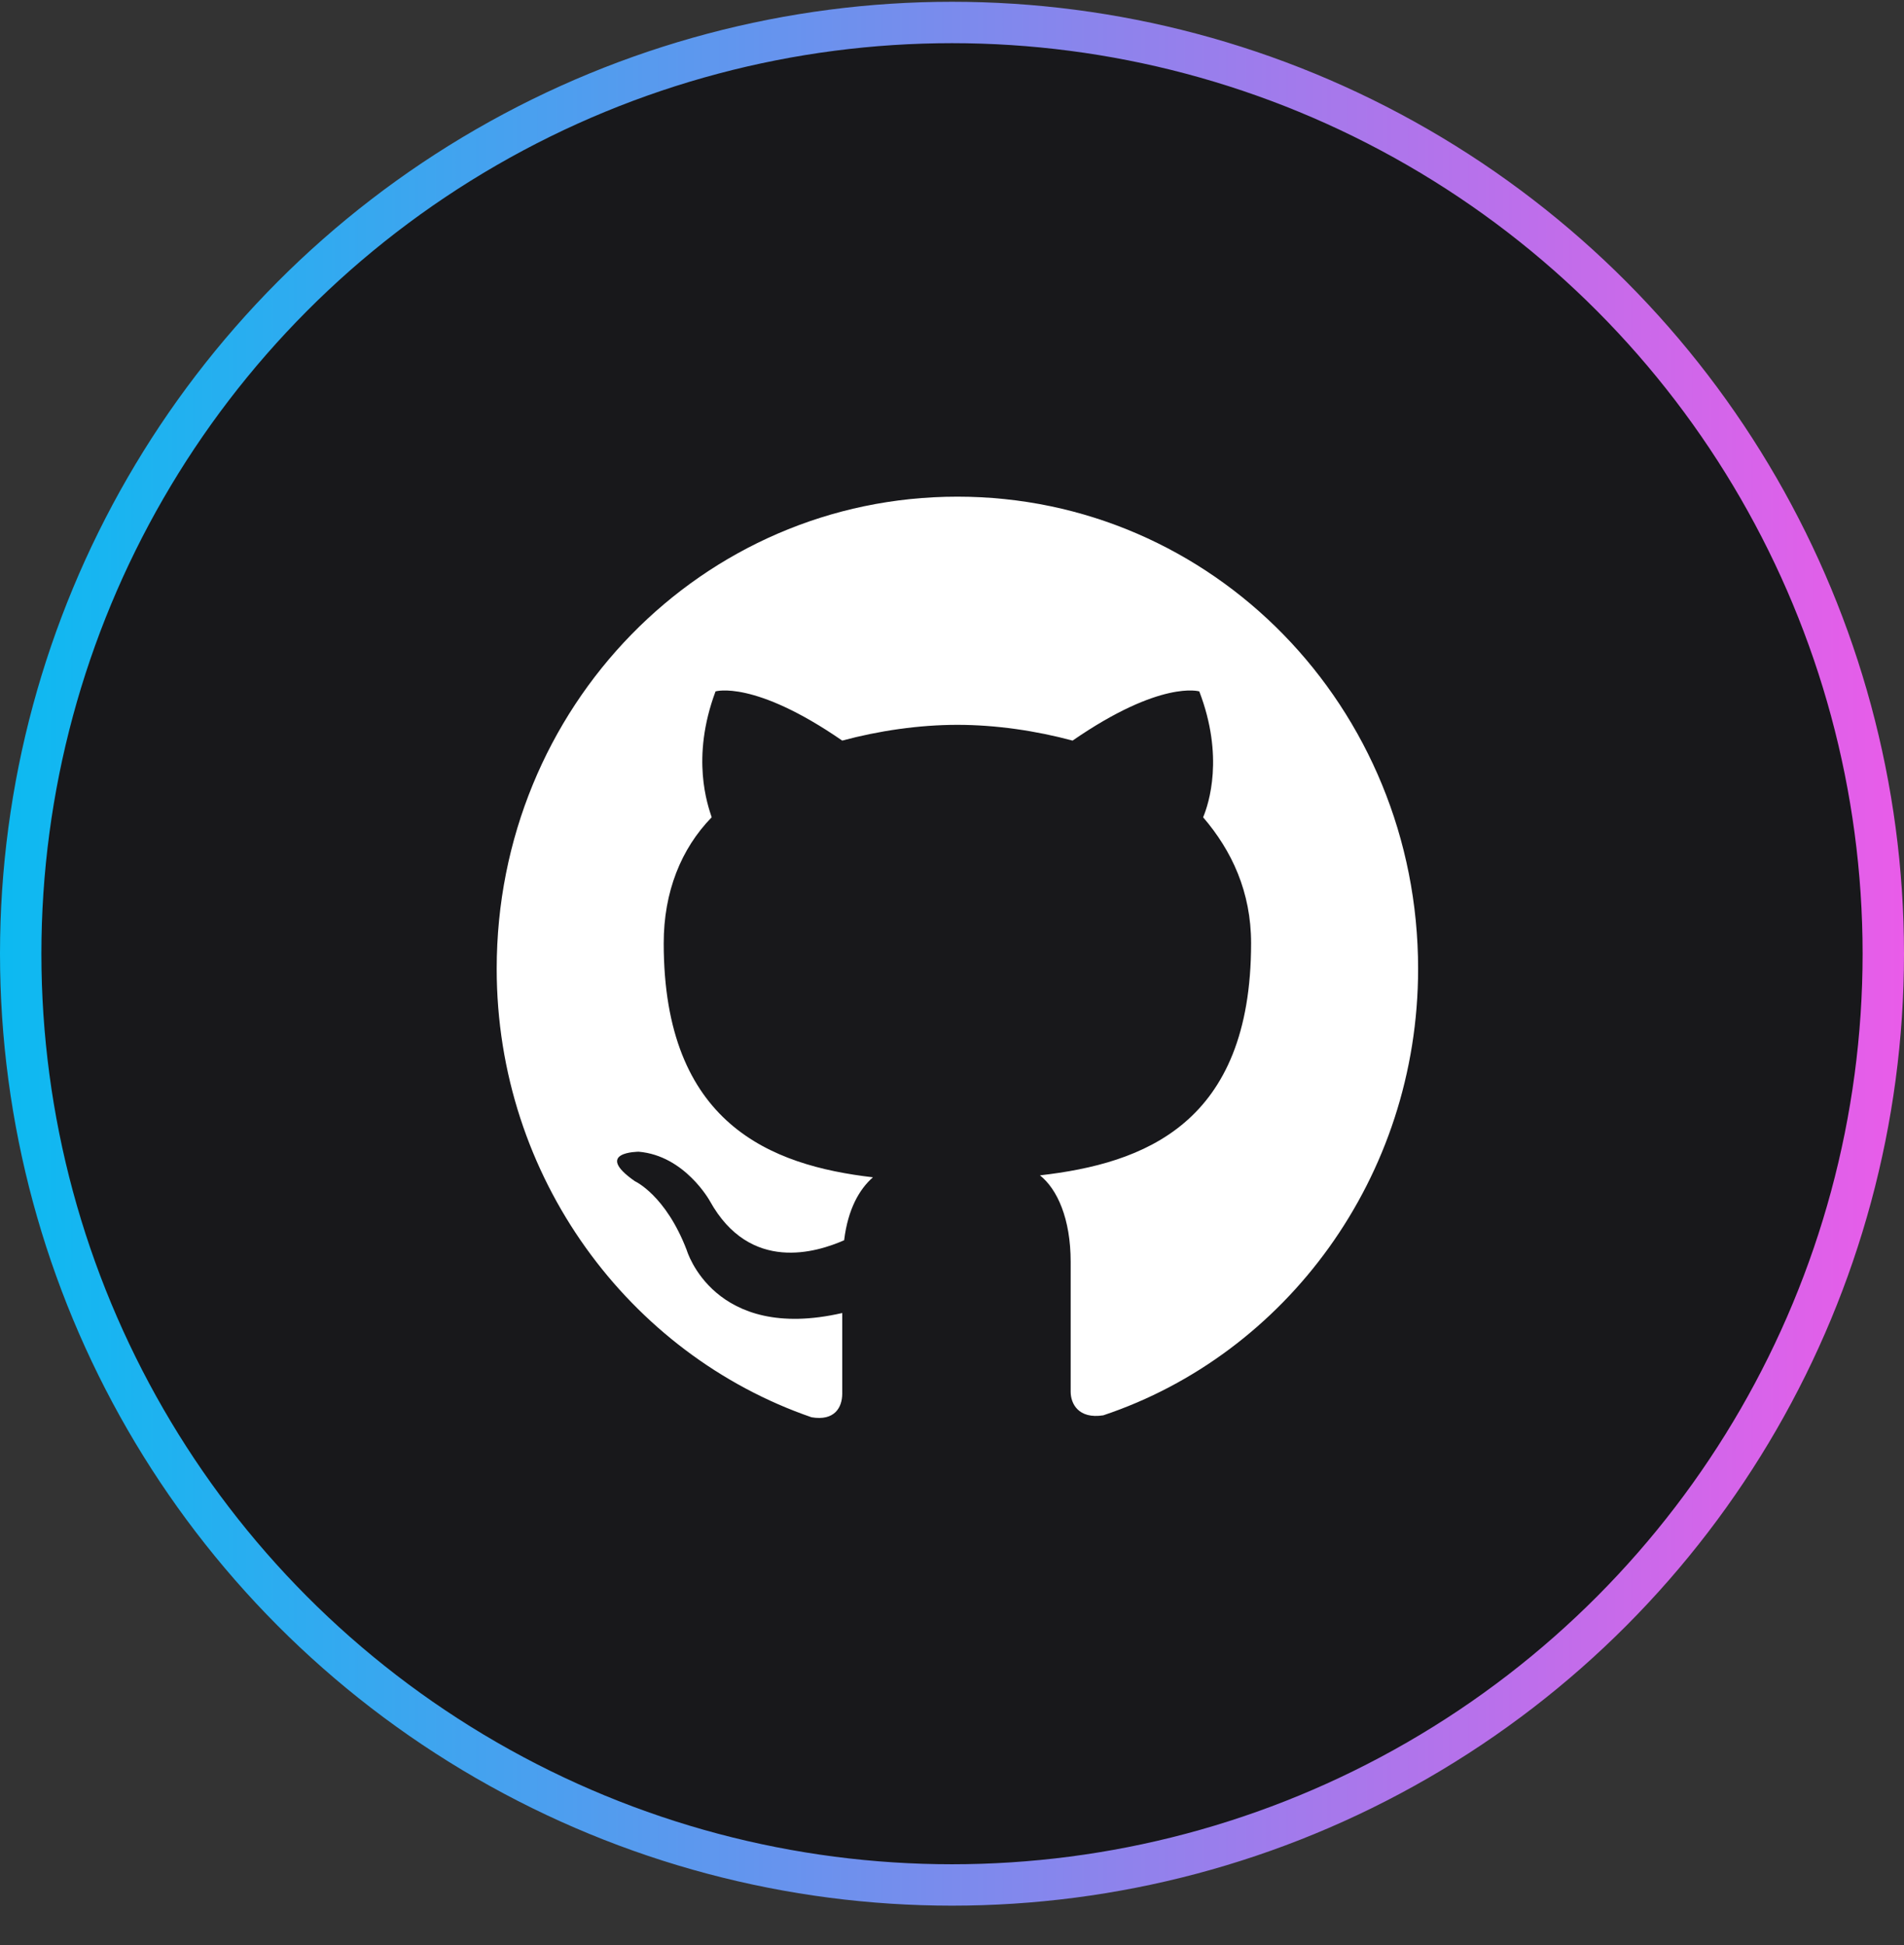 <svg width="46" height="47" viewBox="0 0 46 47" fill="none" xmlns="http://www.w3.org/2000/svg">
<rect x="0" y="0" width="46" height="47" fill="#333333" stroke="none"/>
<circle cx="23" cy="23.043" r="22.5" fill="#18181B" stroke="url(#paint0_linear_124_7443)"/>
<path fill-rule="evenodd" clip-rule="evenodd" d="M23.131 12C16.962 12 12 17.086 12 23.407C12 28.445 15.2 32.723 19.606 34.243C20.162 34.339 20.348 34.006 20.348 33.673C20.348 33.388 20.348 32.675 20.348 31.724C17.241 32.437 16.591 30.204 16.591 30.204C16.081 28.873 15.339 28.54 15.339 28.54C14.319 27.827 15.432 27.827 15.432 27.827C16.545 27.922 17.148 29.015 17.148 29.015C18.122 30.774 19.745 30.251 20.394 29.966C20.487 29.206 20.765 28.73 21.09 28.445C18.632 28.16 16.035 27.162 16.035 22.789C16.035 21.553 16.452 20.508 17.194 19.747C17.102 19.462 16.684 18.321 17.287 16.705C17.287 16.705 18.215 16.42 20.348 17.894C21.229 17.656 22.203 17.513 23.131 17.513C24.058 17.513 25.032 17.656 25.913 17.894C28.047 16.42 28.974 16.705 28.974 16.705C29.577 18.274 29.206 19.415 29.067 19.747C29.762 20.555 30.226 21.553 30.226 22.789C30.226 27.162 27.629 28.112 25.125 28.398C25.542 28.73 25.867 29.443 25.867 30.489C25.867 32.01 25.867 33.245 25.867 33.626C25.867 33.911 26.052 34.291 26.655 34.196C31.061 32.723 34.261 28.445 34.261 23.407C34.261 17.086 29.299 12 23.131 12Z" fill="white"/>
<defs>
<linearGradient id="paint0_linear_124_7443" x1="-3.05176e-05" y1="23.043" x2="46" y2="23.043" gradientUnits="userSpaceOnUse">
<stop stop-color="#0CBAF1"/>
<stop offset="1" stop-color="#E95CE9"/>
</linearGradient>
</defs>
</svg>
